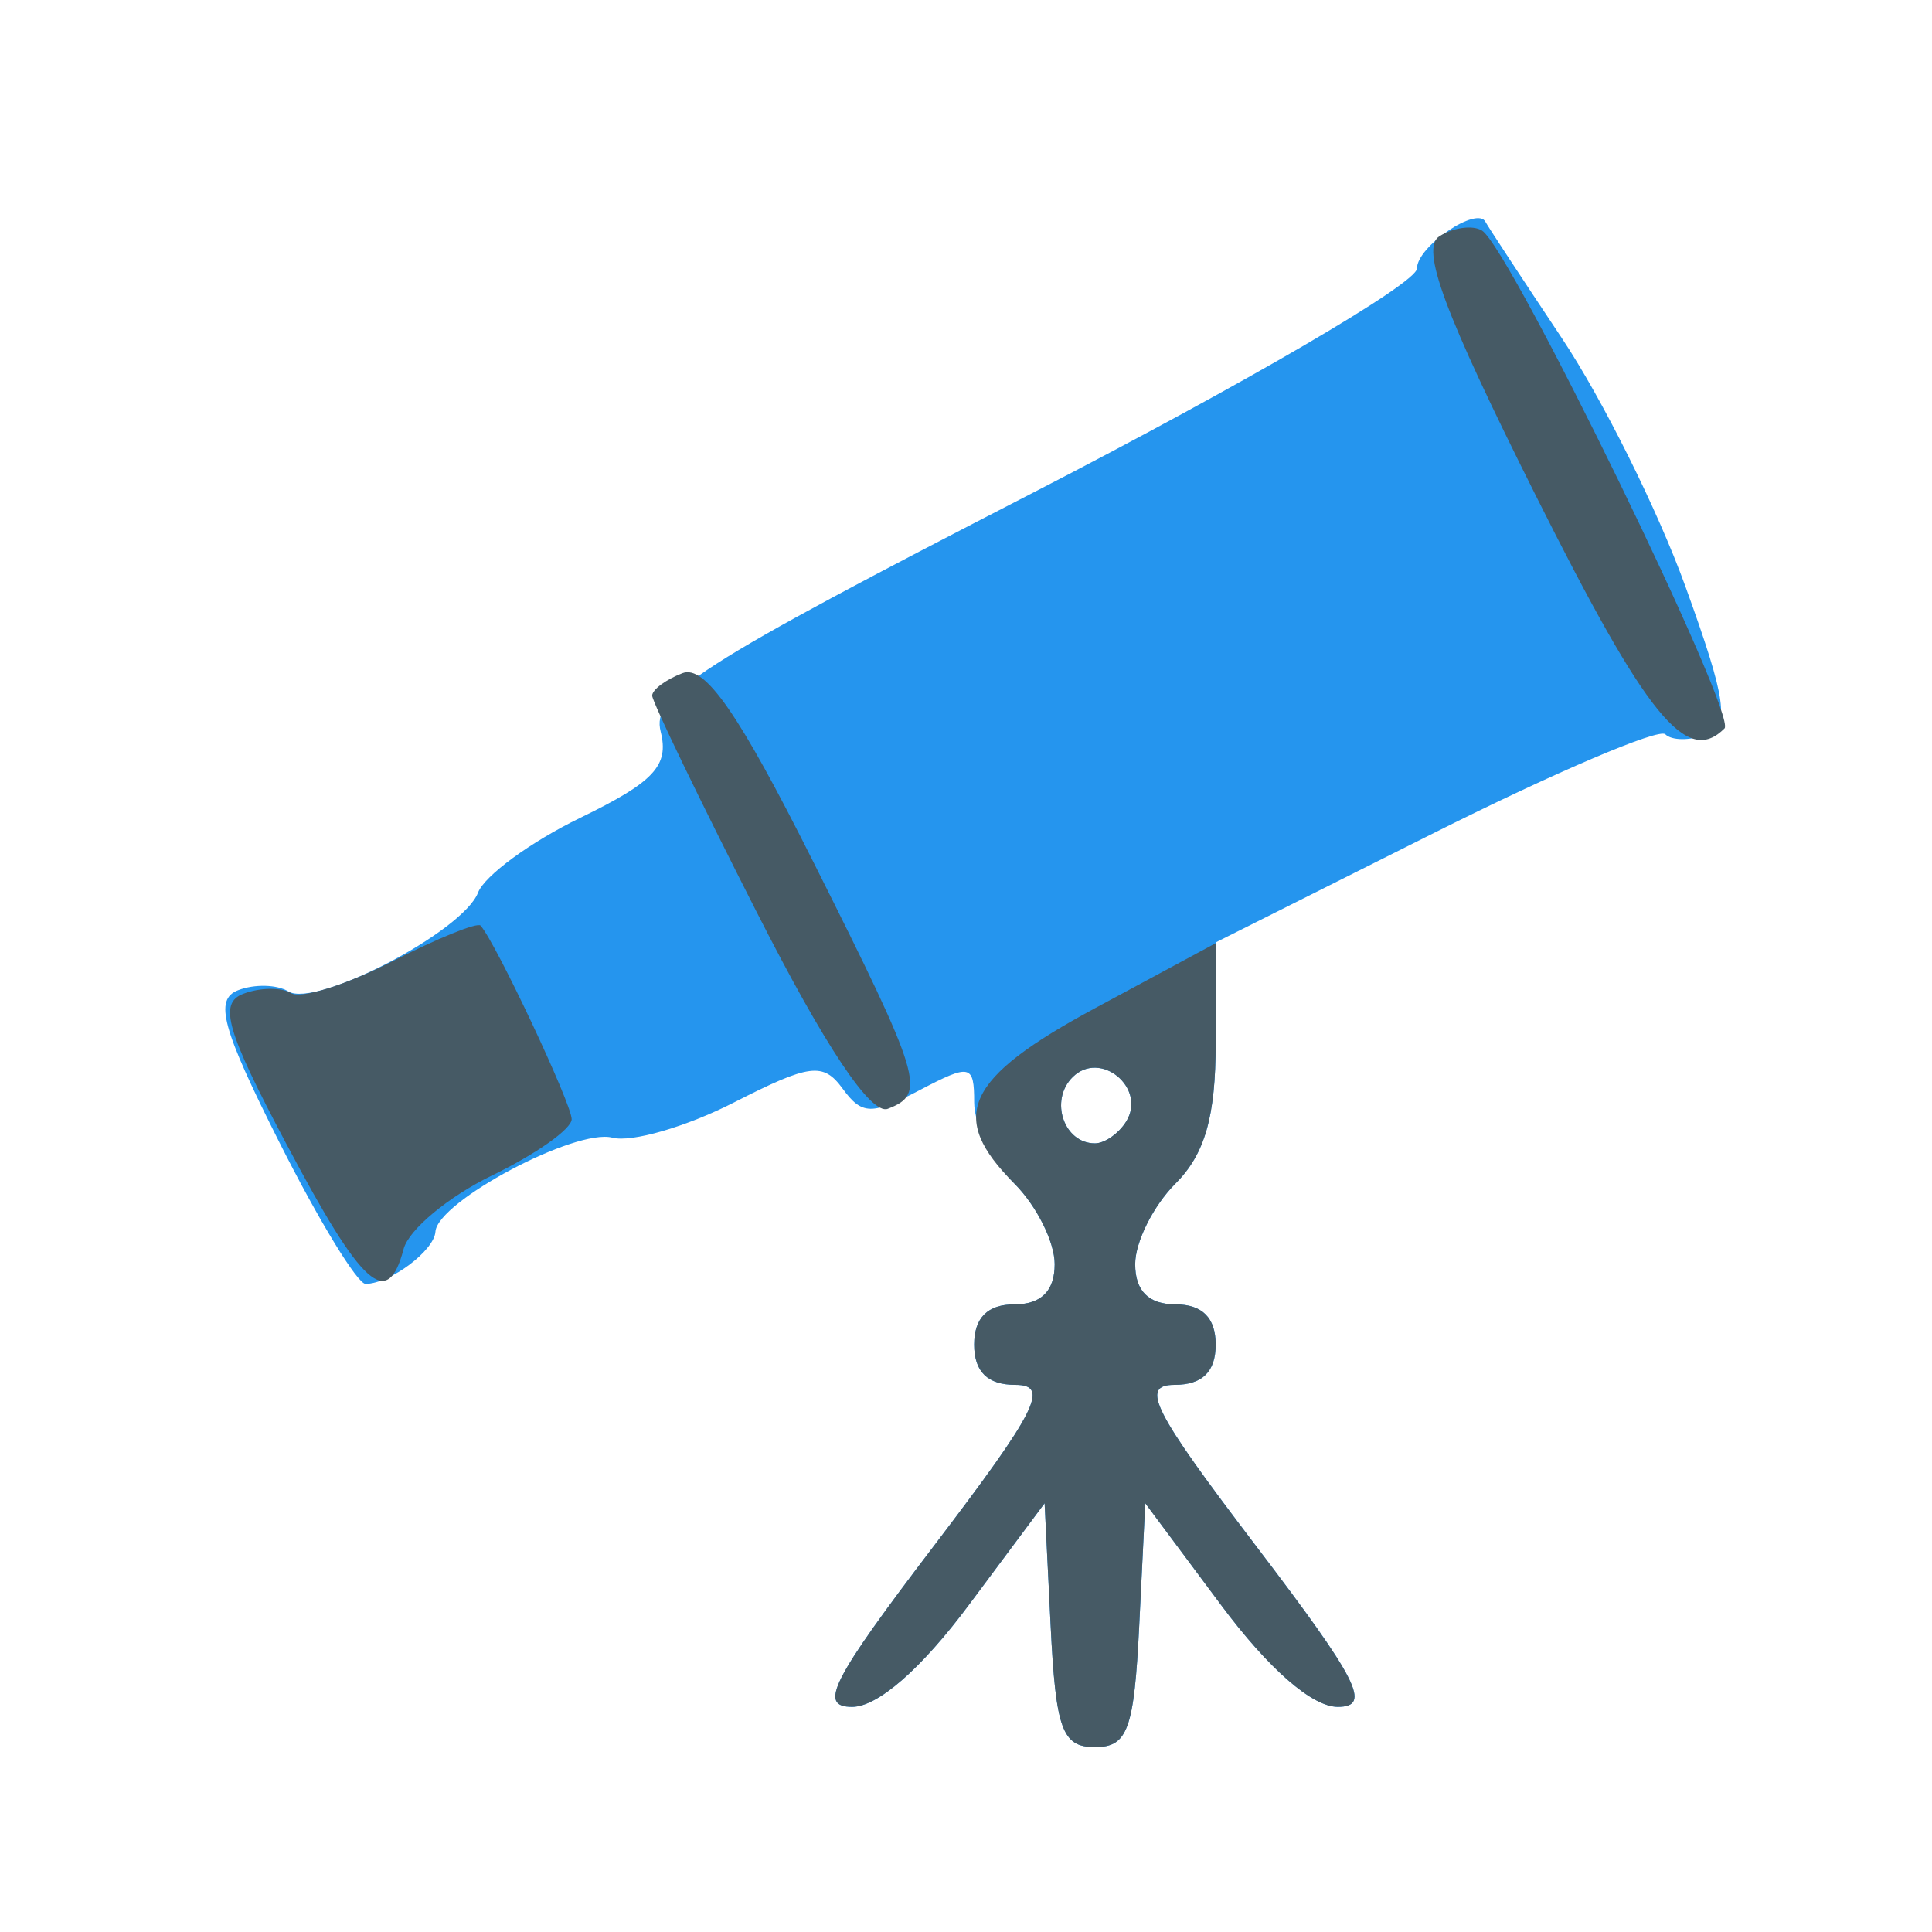<?xml version="1.0" encoding="UTF-8"?>
<!-- Created with Inkscape (http://www.inkscape.org/) -->
<svg width="96" height="96" version="1.1" viewBox="0 0 96 96" xmlns="http://www.w3.org/2000/svg" xmlns:cc="http://creativecommons.org/ns#" xmlns:dc="http://purl.org/dc/elements/1.1/" xmlns:rdf="http://www.w3.org/1999/02/22-rdf-syntax-ns#">
 <!--<path d="m0.40678 48.814v-48h96v96h-96z" fill="#fdfdfe"/>-->
 <path d="m52.204 80.754-0.298-6.059-3.769 5.059c-2.364 3.173-4.524 5.059-5.795 5.059-1.695 0-1.033-1.304 4.064-8 5.131-6.74 5.768-8 4.045-8-1.378 0-2.045-0.652-2.045-2 0-1.333 0.667-2 2-2s2-0.667 2-2c0-1.1-0.9-2.9-2-4s-2-2.914-2-4.032c0-1.894-0.185-1.935-2.718-0.608-2.376 1.245-2.857 1.235-3.819-0.081-0.965-1.319-1.633-1.234-5.406 0.692-2.368 1.208-5.082 1.994-6.029 1.746-1.828-0.478-8.698 3.169-8.797 4.671-0.062 0.944-2.235 2.571-3.467 2.596-0.406 0.008-2.329-3.145-4.274-7.007-2.876-5.71-3.261-7.128-2.061-7.589 0.812-0.311 1.932-0.284 2.49 0.06 1.361 0.841 8.684-2.968 9.426-4.904 0.325-0.847 2.618-2.525 5.096-3.728 3.651-1.774 4.406-2.583 3.982-4.271-0.46-1.833 1.752-3.253 18.528-11.89 10.478-5.394 19.05-10.4 19.05-11.125 0-1.105 3.023-3.146 3.413-2.305 0.07 0.15 1.776 2.748 3.793 5.774s4.776 8.569 6.131 12.319c2.057 5.689 2.226 6.911 1.021 7.373-0.794 0.305-1.702 0.296-2.018-0.019-0.315-0.315-5.471 1.883-11.457 4.885l-10.883 5.458v4.992c0 3.658-0.534 5.526-2 6.992-1.1 1.1-2 2.9-2 4 0 1.333 0.667 2 2 2s2 0.667 2 2c0 1.348-0.667 2-2.045 2-1.723 0-1.086 1.26 4.045 8 5.097 6.696 5.76 8 4.064 8-1.27 0-3.431-1.886-5.795-5.059l-3.769-5.059-0.298 6.059c-0.255 5.187-0.572 6.059-2.202 6.059s-1.947-0.872-2.202-6.059zm3.756-25.028c1.03-1.667-1.287-3.579-2.667-2.2-1.154 1.154-0.432 3.287 1.113 3.287 0.485 0 1.184-0.489 1.554-1.087z" fill="#2595ee"/>
 <path d="m52.204 80.754-0.298-6.059-3.769 5.059c-2.364 3.173-4.524 5.059-5.795 5.059-1.695 0-1.033-1.304 4.064-8 5.131-6.74 5.768-8 4.045-8-1.378 0-2.045-0.652-2.045-2 0-1.333 0.667-2 2-2s2-0.667 2-2c0-1.1-0.9-2.9-2-4-3.336-3.336-2.462-5.233 4.017-8.723l5.983-3.223v4.973c0 3.64-0.536 5.51-2 6.973-1.1 1.1-2 2.9-2 4 0 1.333 0.667 2 2 2s2 0.667 2 2c0 1.348-0.667 2-2.045 2-1.723 0-1.086 1.26 4.045 8 5.097 6.696 5.76 8 4.064 8-1.27 0-3.431-1.886-5.795-5.059l-3.769-5.059-0.298 6.059c-0.255 5.187-0.572 6.059-2.202 6.059s-1.947-0.872-2.202-6.059zm3.756-25.028c1.03-1.667-1.287-3.579-2.667-2.2-1.154 1.154-0.432 3.287 1.113 3.287 0.485 0 1.184-0.489 1.554-1.087zm-41.716 1.143c-2.997-5.656-3.389-7.014-2.16-7.486 0.826-0.317 1.896-0.333 2.378-0.035 0.481 0.298 2.735-0.407 5.007-1.567s4.257-1.964 4.411-1.788c0.774 0.883 4.526 8.857 4.526 9.619 0 0.483-1.775 1.739-3.945 2.79-2.17 1.051-4.153 2.698-4.406 3.661-0.798 3.03-2.04 1.921-5.81-5.194zm23.369-11.52c-2.864-5.633-5.207-10.485-5.207-10.782s0.677-0.8 1.506-1.118c1.116-0.428 2.799 1.999 6.5 9.375 5.416 10.792 5.638 11.528 3.702 12.271-0.839 0.322-3.121-3.099-6.5-9.746zm38.722-20.679c-4.583-9.142-5.77-12.338-4.806-12.934 0.705-0.436 1.655-0.561 2.111-0.279 1.398 0.864 12.706 24.082 12.049 24.739-1.877 1.877-3.859-0.565-9.354-11.526z" fill="#465a65"/>
</svg>
